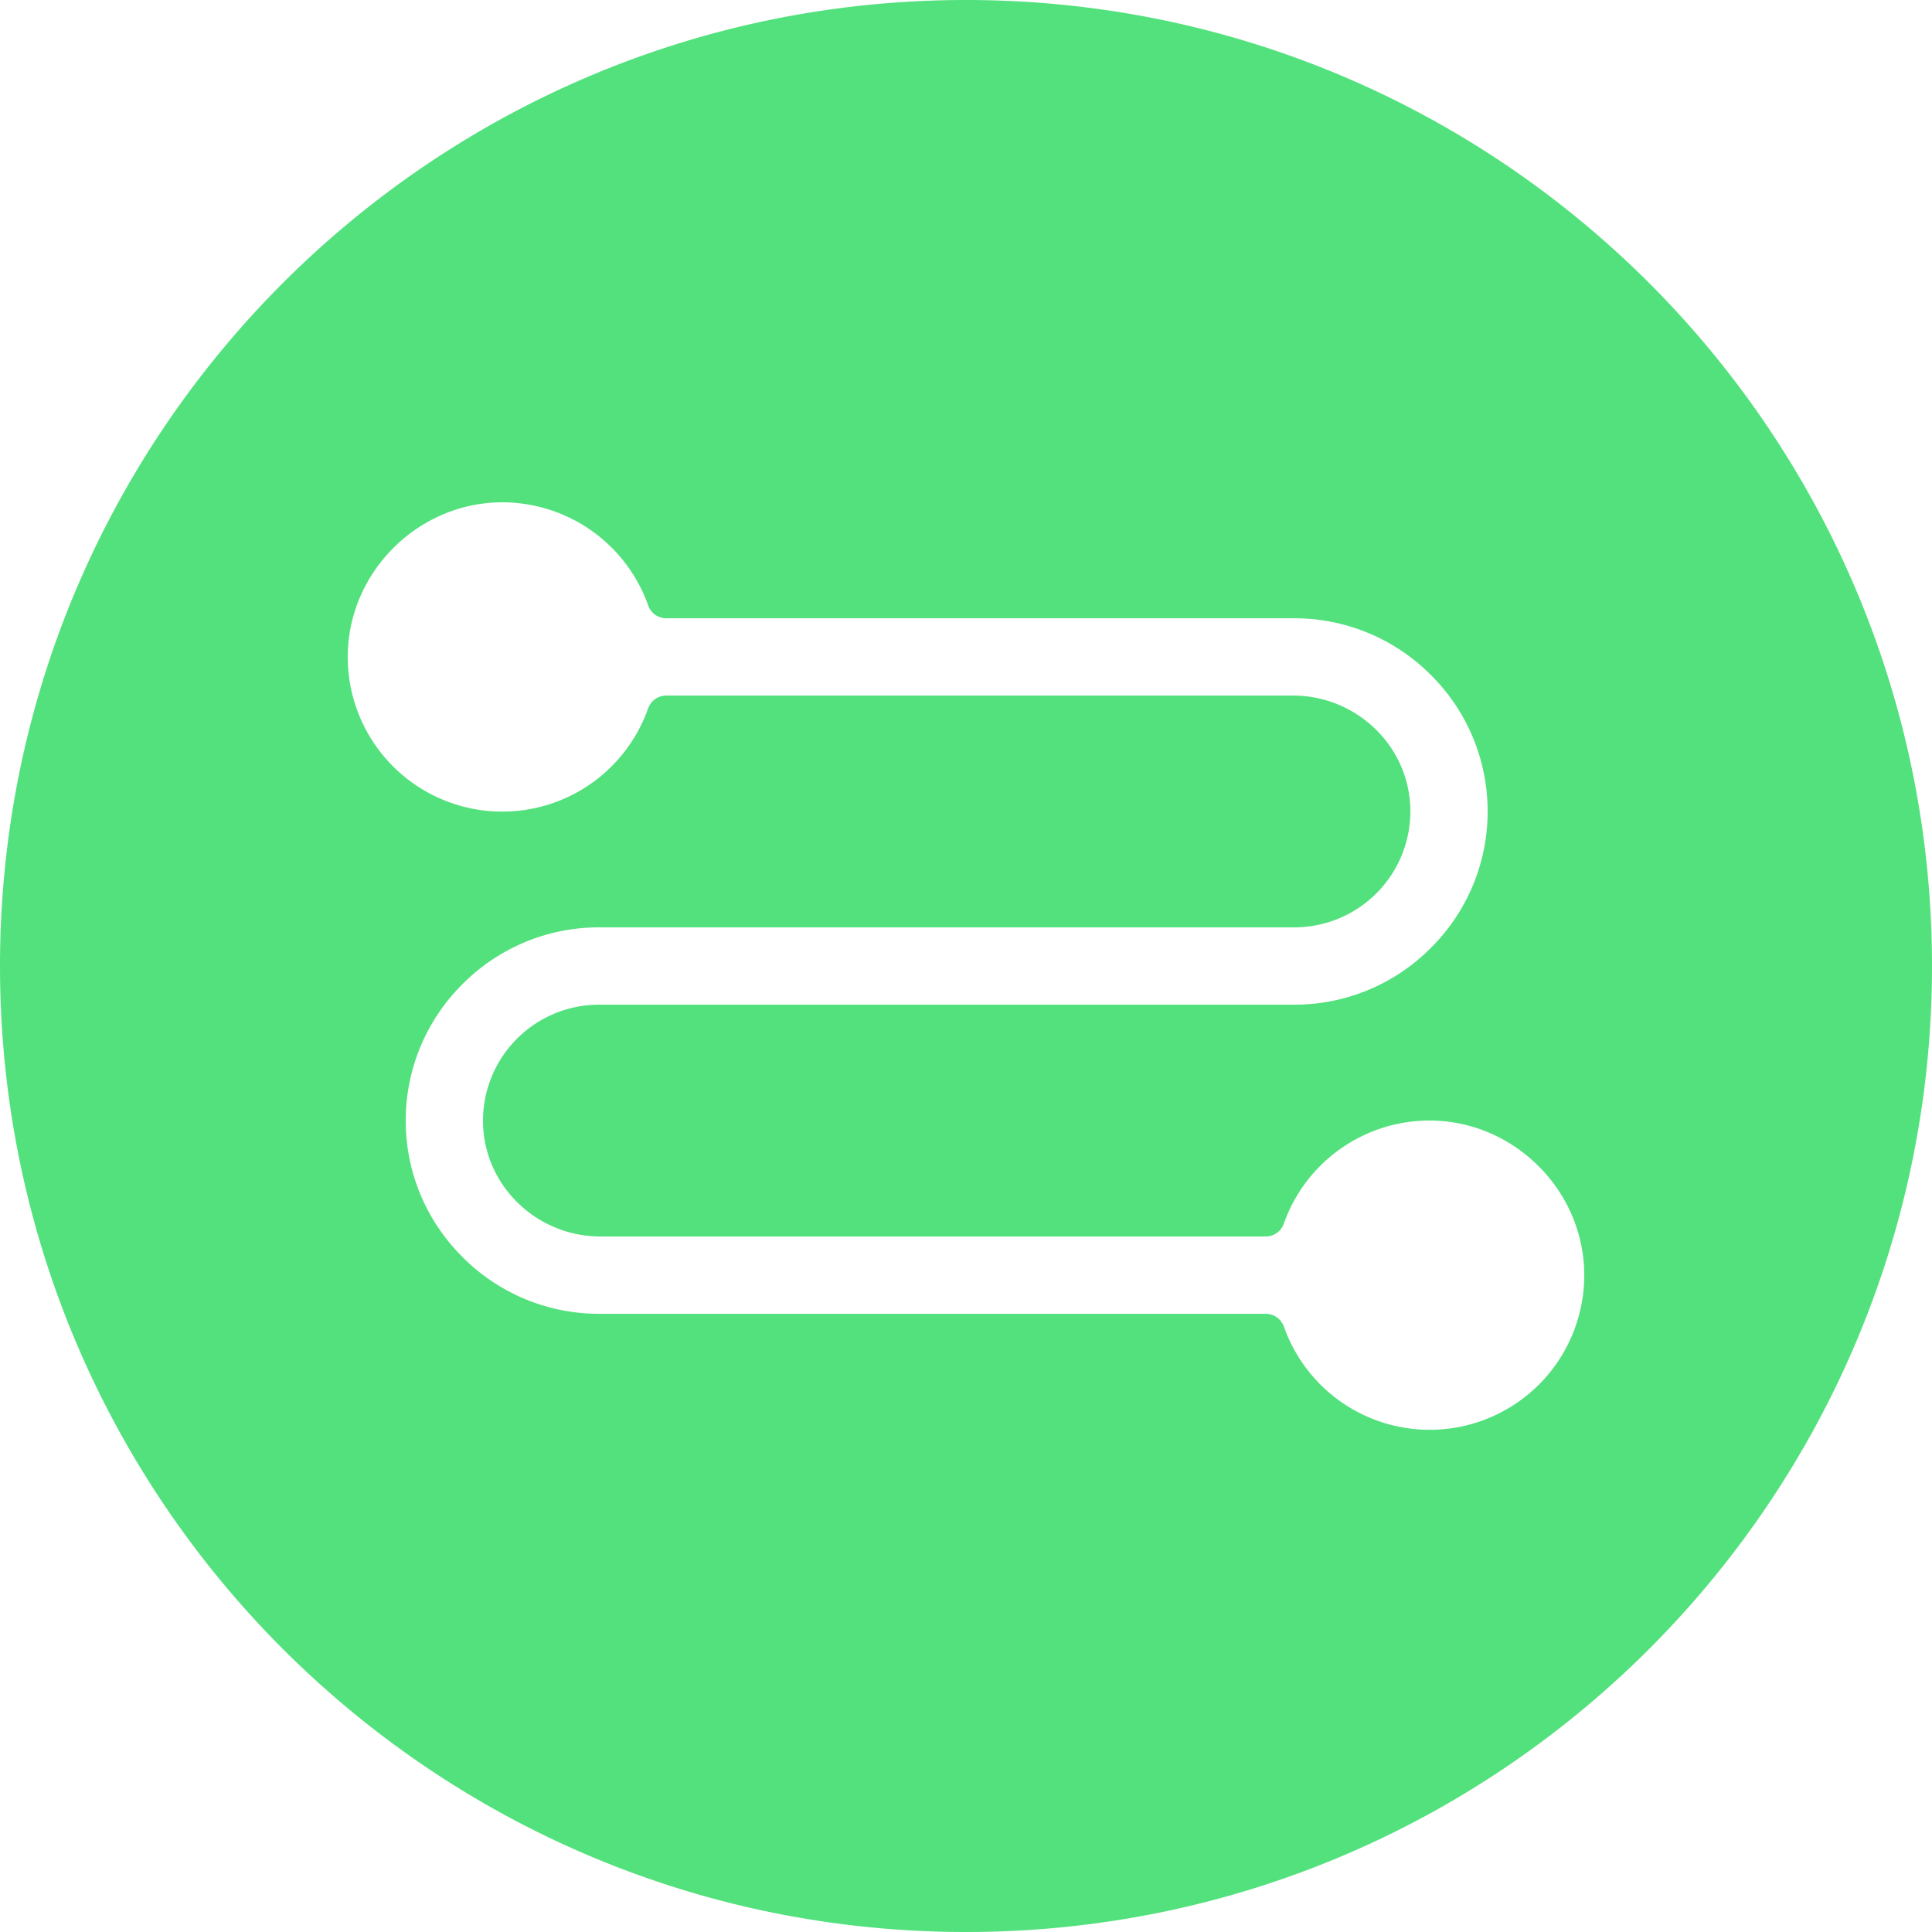 <?xml version="1.0" standalone="no"?><!DOCTYPE svg PUBLIC "-//W3C//DTD SVG 1.1//EN" "http://www.w3.org/Graphics/SVG/1.1/DTD/svg11.dtd"><svg t="1678272540493" class="icon" viewBox="0 0 1024 1024" version="1.1" xmlns="http://www.w3.org/2000/svg" p-id="2792" xmlns:xlink="http://www.w3.org/1999/xlink" width="200" height="200"><path d="M512 0c282.767 0 512 229.233 512 512S794.767 1024 512 1024 0 794.767 0 512 229.233 0 512 0zM267.776 266.24c-45.117-0.819-83.149 36.25-83.456 81.347a81.92 81.92 0 0 0 159.171 27.914c1.475-4.096 5.325-6.84 9.667-6.84h332.145c33.792 0 61.891 26.993 62.218 60.785a61.522 61.522 0 0 1-61.44 62.075h-368.64a101.745 101.745 0 0 0-72.315 30.106A101.745 101.745 0 0 0 215.04 593.92c0 27.259 10.691 52.941 30.085 72.315a101.868 101.868 0 0 0 72.315 30.106h353.403c4.362 0 8.192 2.724 9.667 6.82A81.92 81.92 0 0 0 839.68 675.267c-0.328-45.117-38.339-82.166-83.456-81.347a81.92 81.92 0 0 0-75.776 54.661 10.138 10.138 0 0 1-9.605 6.779H318.218c-33.792 0-61.891-27.013-62.218-60.805a61.522 61.522 0 0 1 61.44-62.054h368.64a101.745 101.745 0 0 0 72.315-30.106 101.847 101.847 0 0 0 30.085-72.294 101.745 101.745 0 0 0-30.085-72.335 101.868 101.868 0 0 0-72.315-30.065H353.157c-4.301 0-8.192-2.703-9.605-6.799a82.063 82.063 0 0 0-75.776-54.641z" fill="#53E17D" p-id="2793"></path></svg>